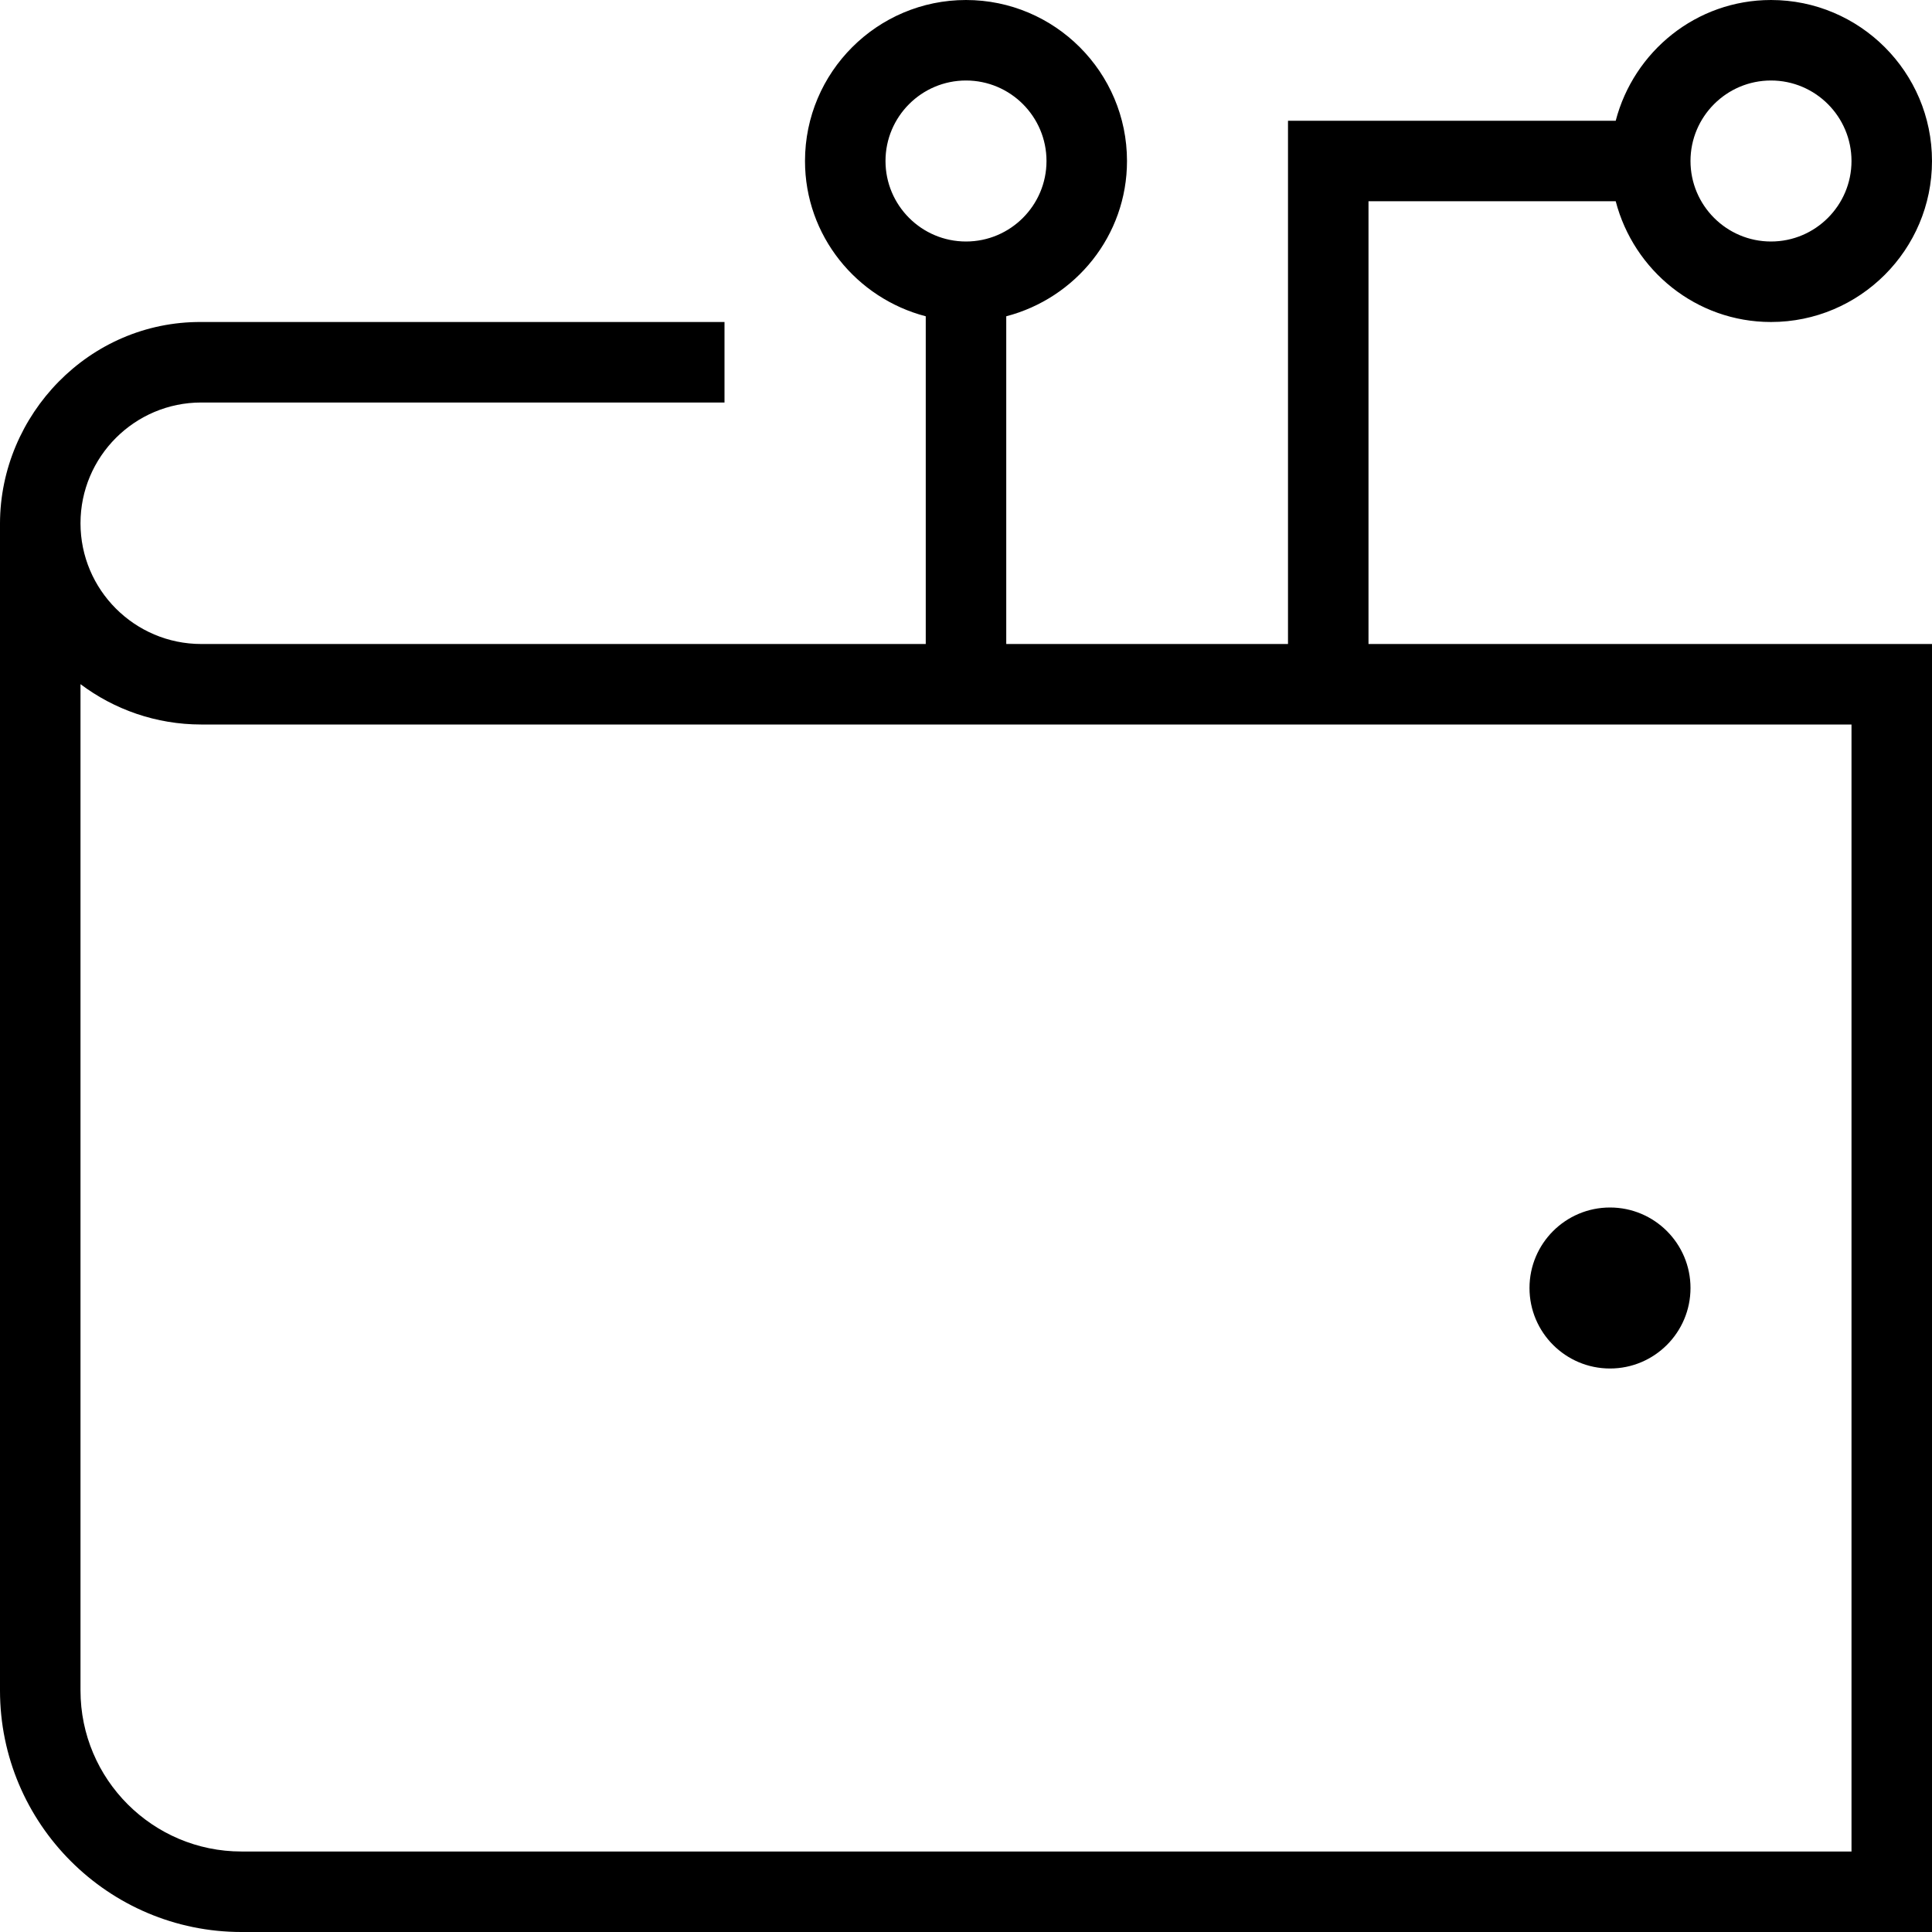 <svg id="Layer_1" viewBox="0 0 24 24" xmlns="http://www.w3.org/2000/svg" data-name="Layer 1"><path d="m17 2.5h3.071c.224.86 1 1.5 1.929 1.5 1.103 0 2-.897 2-2s-.897-2-2-2c-.929 0-1.705.64-1.929 1.5h-4.071v6.5h-3.5v-4.071c.86-.224 1.5-1 1.5-1.929 0-1.103-.897-2-2-2s-2 .897-2 2c0 .929.64 1.705 1.5 1.929v4.071h-9c-.827 0-1.5-.673-1.5-1.5s.673-1.5 1.5-1.5h6.5v-1h-6.5c-1.395-.008-2.496 1.153-2.5 2.5v14.5c0 1.654 1.346 3 3 3h21v-16h-7zm5-1.5c.552 0 1 .449 1 1s-.448 1-1 1-1-.449-1-1 .448-1 1-1zm-11 1c0-.551.448-1 1-1s1 .449 1 1-.448 1-1 1-1-.449-1-1zm12 21h-20c-1.103 0-2-.897-2-2v-12.501c.418.314.938.501 1.5.501h20.5zm-4-7c0-.552.448-1 1-1s1 .448 1 1-.448 1-1 1-1-.448-1-1z"/></svg>